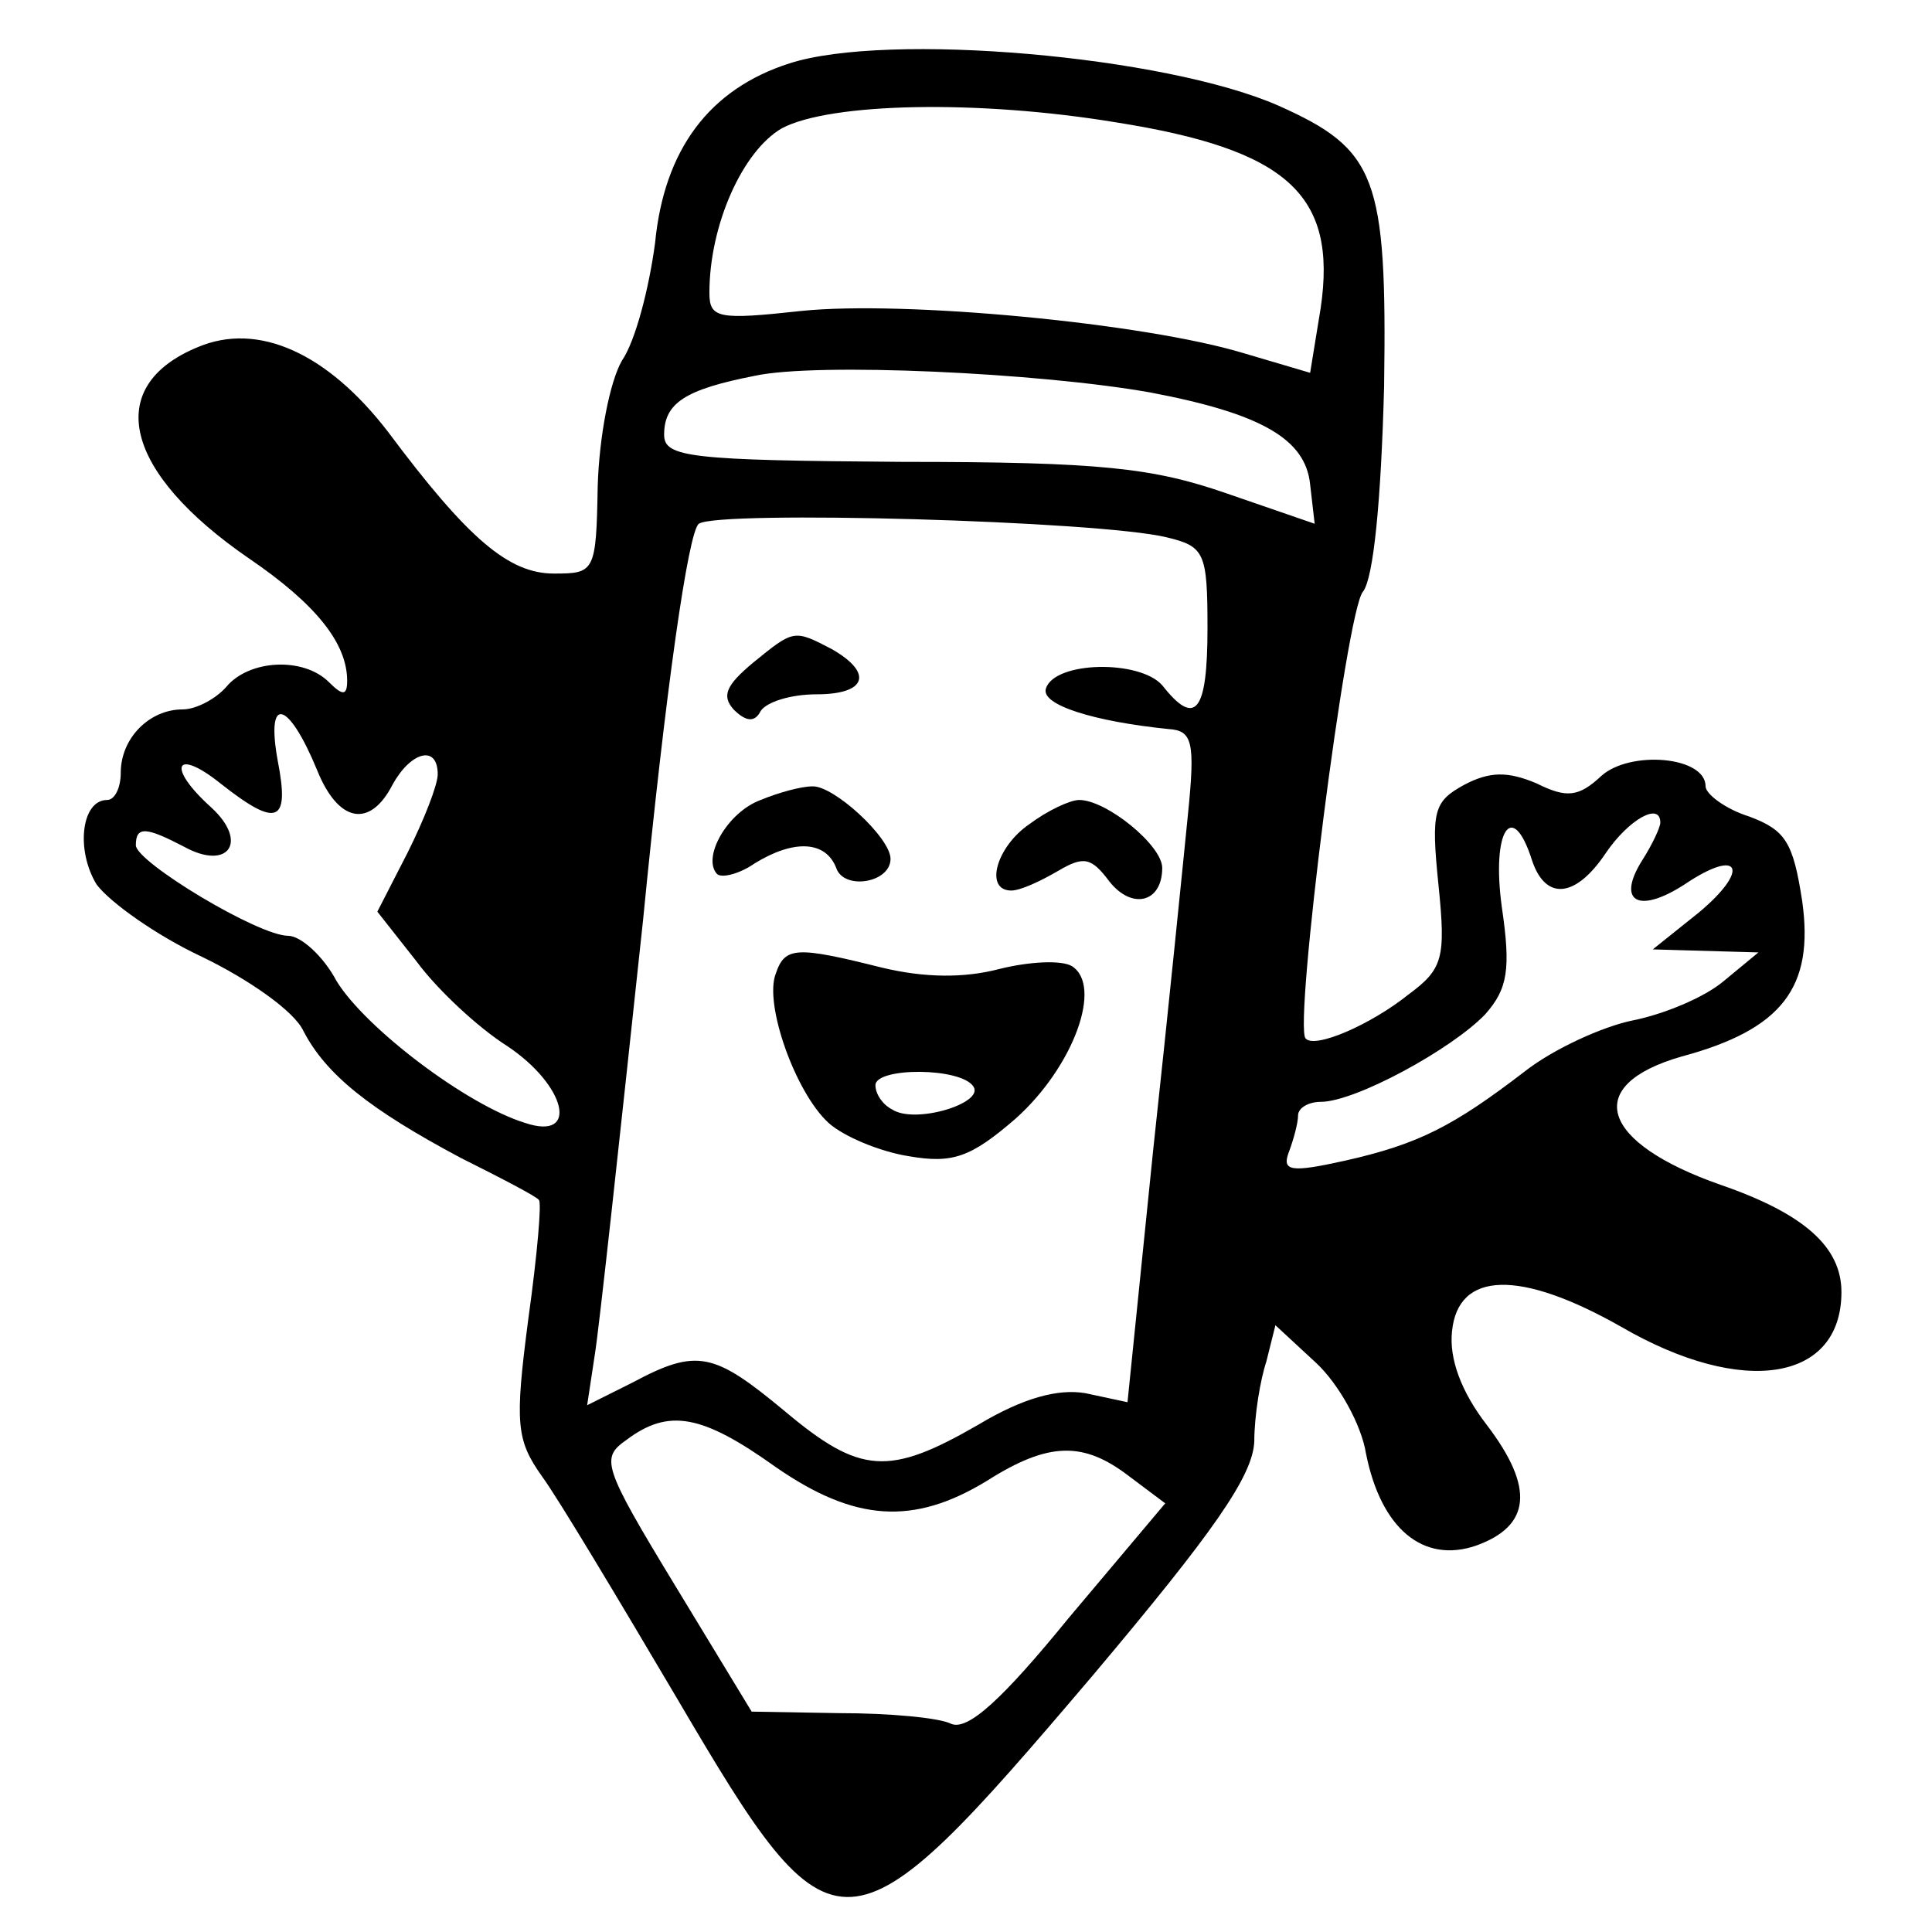 <?xml version="1.0" standalone="no"?>
<!DOCTYPE svg PUBLIC "-//W3C//DTD SVG 20010904//EN"
 "http://www.w3.org/TR/2001/REC-SVG-20010904/DTD/svg10.dtd">
<svg version="1.0" xmlns="http://www.w3.org/2000/svg"
 width="128pt" height="128pt" viewBox="0 0 128 128"
 preserveAspectRatio="xMidYMid meet">
<g transform="translate(0,128) scale(0.1,-0.1)"
fill="#000000" stroke="none">
<path d="M523 1238 c-53 -17 -83 -57 -89 -119 -4 -30 -13 -65 -22 -78 -8 -14
-15 -50 -16 -83 -1 -57 -2 -58 -29 -58 -30 0 -57 23 -110 94 -40 52 -86 73
-126 56 -63 -26 -49 -83 34 -140 44 -30 65 -56 65 -81 0 -10 -3 -10 -12 -1
-17 17 -53 15 -68 -3 -7 -8 -20 -15 -29 -15 -22 0 -41 -19 -41 -42 0 -10 -4
-18 -9 -18 -17 0 -21 -33 -7 -56 9 -12 40 -34 70 -48 31 -15 61 -36 67 -49 15
-29 44 -52 104 -84 28 -14 51 -26 52 -28 2 -1 -1 -36 -7 -79 -9 -69 -8 -80 9
-104 11 -15 51 -82 90 -148 104 -177 111 -177 275 16 80 95 106 132 107 155 0
17 4 41 8 53 l6 24 27 -25 c15 -14 30 -41 33 -60 10 -50 38 -73 73 -61 36 13
39 38 7 80 -17 22 -25 44 -23 62 4 40 45 41 112 3 81 -47 146 -36 146 23 0 30
-25 52 -80 71 -80 28 -92 66 -26 85 67 18 88 46 80 103 -6 39 -11 47 -35 56
-16 5 -29 15 -29 20 0 20 -50 24 -69 7 -15 -14 -23 -15 -43 -5 -19 8 -31 8
-48 -1 -20 -11 -22 -17 -17 -66 5 -49 3 -56 -20 -73 -25 -20 -62 -36 -68 -29
-8 8 27 284 38 296 7 9 12 60 14 136 2 139 -5 157 -70 186 -75 33 -259 49
-324 28z m216 -39 c114 -18 147 -48 136 -123 l-7 -43 -44 13 c-66 20 -225 35
-293 28 -55 -6 -61 -5 -61 12 0 45 22 94 48 109 32 17 130 19 221 4z m23 -179
c74 -14 103 -31 106 -61 l3 -26 -58 20 c-49 17 -83 21 -215 21 -141 1 -158 3
-158 18 0 21 14 30 60 39 41 9 189 2 262 -11z m11 -96 c25 -6 27 -10 27 -60 0
-56 -8 -66 -30 -38 -15 17 -71 16 -77 -2 -4 -11 32 -22 81 -27 16 -1 18 -8 13
-57 -3 -30 -13 -130 -23 -222 l-17 -167 -28 6 c-18 3 -41 -3 -71 -21 -59 -34
-78 -33 -128 9 -47 39 -58 42 -101 19 l-30 -15 5 33 c3 18 17 148 32 288 15
153 30 258 37 263 13 9 265 2 310 -9z m-563 -154 c14 -35 35 -39 50 -10 12 22
30 27 30 7 0 -7 -9 -30 -20 -52 l-20 -39 26 -33 c14 -19 41 -44 60 -56 39 -26
48 -63 12 -51 -39 12 -106 63 -125 94 -9 17 -24 30 -32 30 -20 0 -101 49 -101
60 0 13 7 12 32 -1 29 -16 43 3 18 26 -30 27 -24 40 6 16 38 -30 46 -26 38 15
-8 44 7 40 26 -6z m890 -35 c0 -3 -5 -14 -12 -25 -17 -27 -3 -36 28 -16 37 25
44 10 9 -19 l-30 -24 35 -1 35 -1 -23 -19 c-13 -11 -40 -22 -60 -26 -20 -4
-53 -19 -72 -34 -47 -36 -70 -48 -119 -59 -36 -8 -42 -7 -37 6 3 8 6 19 6 24
0 5 7 9 15 9 23 0 87 35 109 58 15 17 17 30 11 71 -7 51 7 72 20 31 9 -27 29
-25 49 5 15 22 36 34 36 20z m-586 -427 c52 -36 91 -39 140 -9 41 26 64 26 94
3 l24 -18 -64 -76 c-44 -54 -67 -75 -78 -70 -8 4 -41 7 -74 7 l-58 1 -51 84
c-48 79 -49 84 -32 96 28 21 50 17 99 -18z"/>
<path d="M499 841 c-18 -15 -21 -22 -13 -31 8 -8 14 -9 18 -1 4 6 20 11 37 11
33 0 38 14 10 30 -25 13 -25 13 -52 -9z"/>
<path d="M504 750 c-22 -8 -39 -38 -29 -49 3 -3 15 0 25 7 26 16 47 15 54 -3
5 -15 36 -10 36 6 0 14 -38 49 -52 48 -7 0 -22 -4 -34 -9z"/>
<path d="M682 734 c-22 -15 -30 -44 -12 -44 6 0 19 6 31 13 17 10 22 9 34 -7
15 -19 35 -14 35 9 0 15 -37 45 -55 45 -6 0 -21 -7 -33 -16z"/>
<path d="M514 635 c-8 -20 13 -79 35 -99 10 -9 34 -19 53 -22 29 -5 41 -1 71
25 38 34 58 88 37 101 -7 4 -28 3 -48 -2 -23 -6 -49 -6 -78 1 -56 14 -64 14
-70 -4z m131 -75 c7 -11 -39 -25 -54 -15 -6 3 -11 10 -11 16 0 12 57 12 65 -1z"/>
</g>
</svg>
